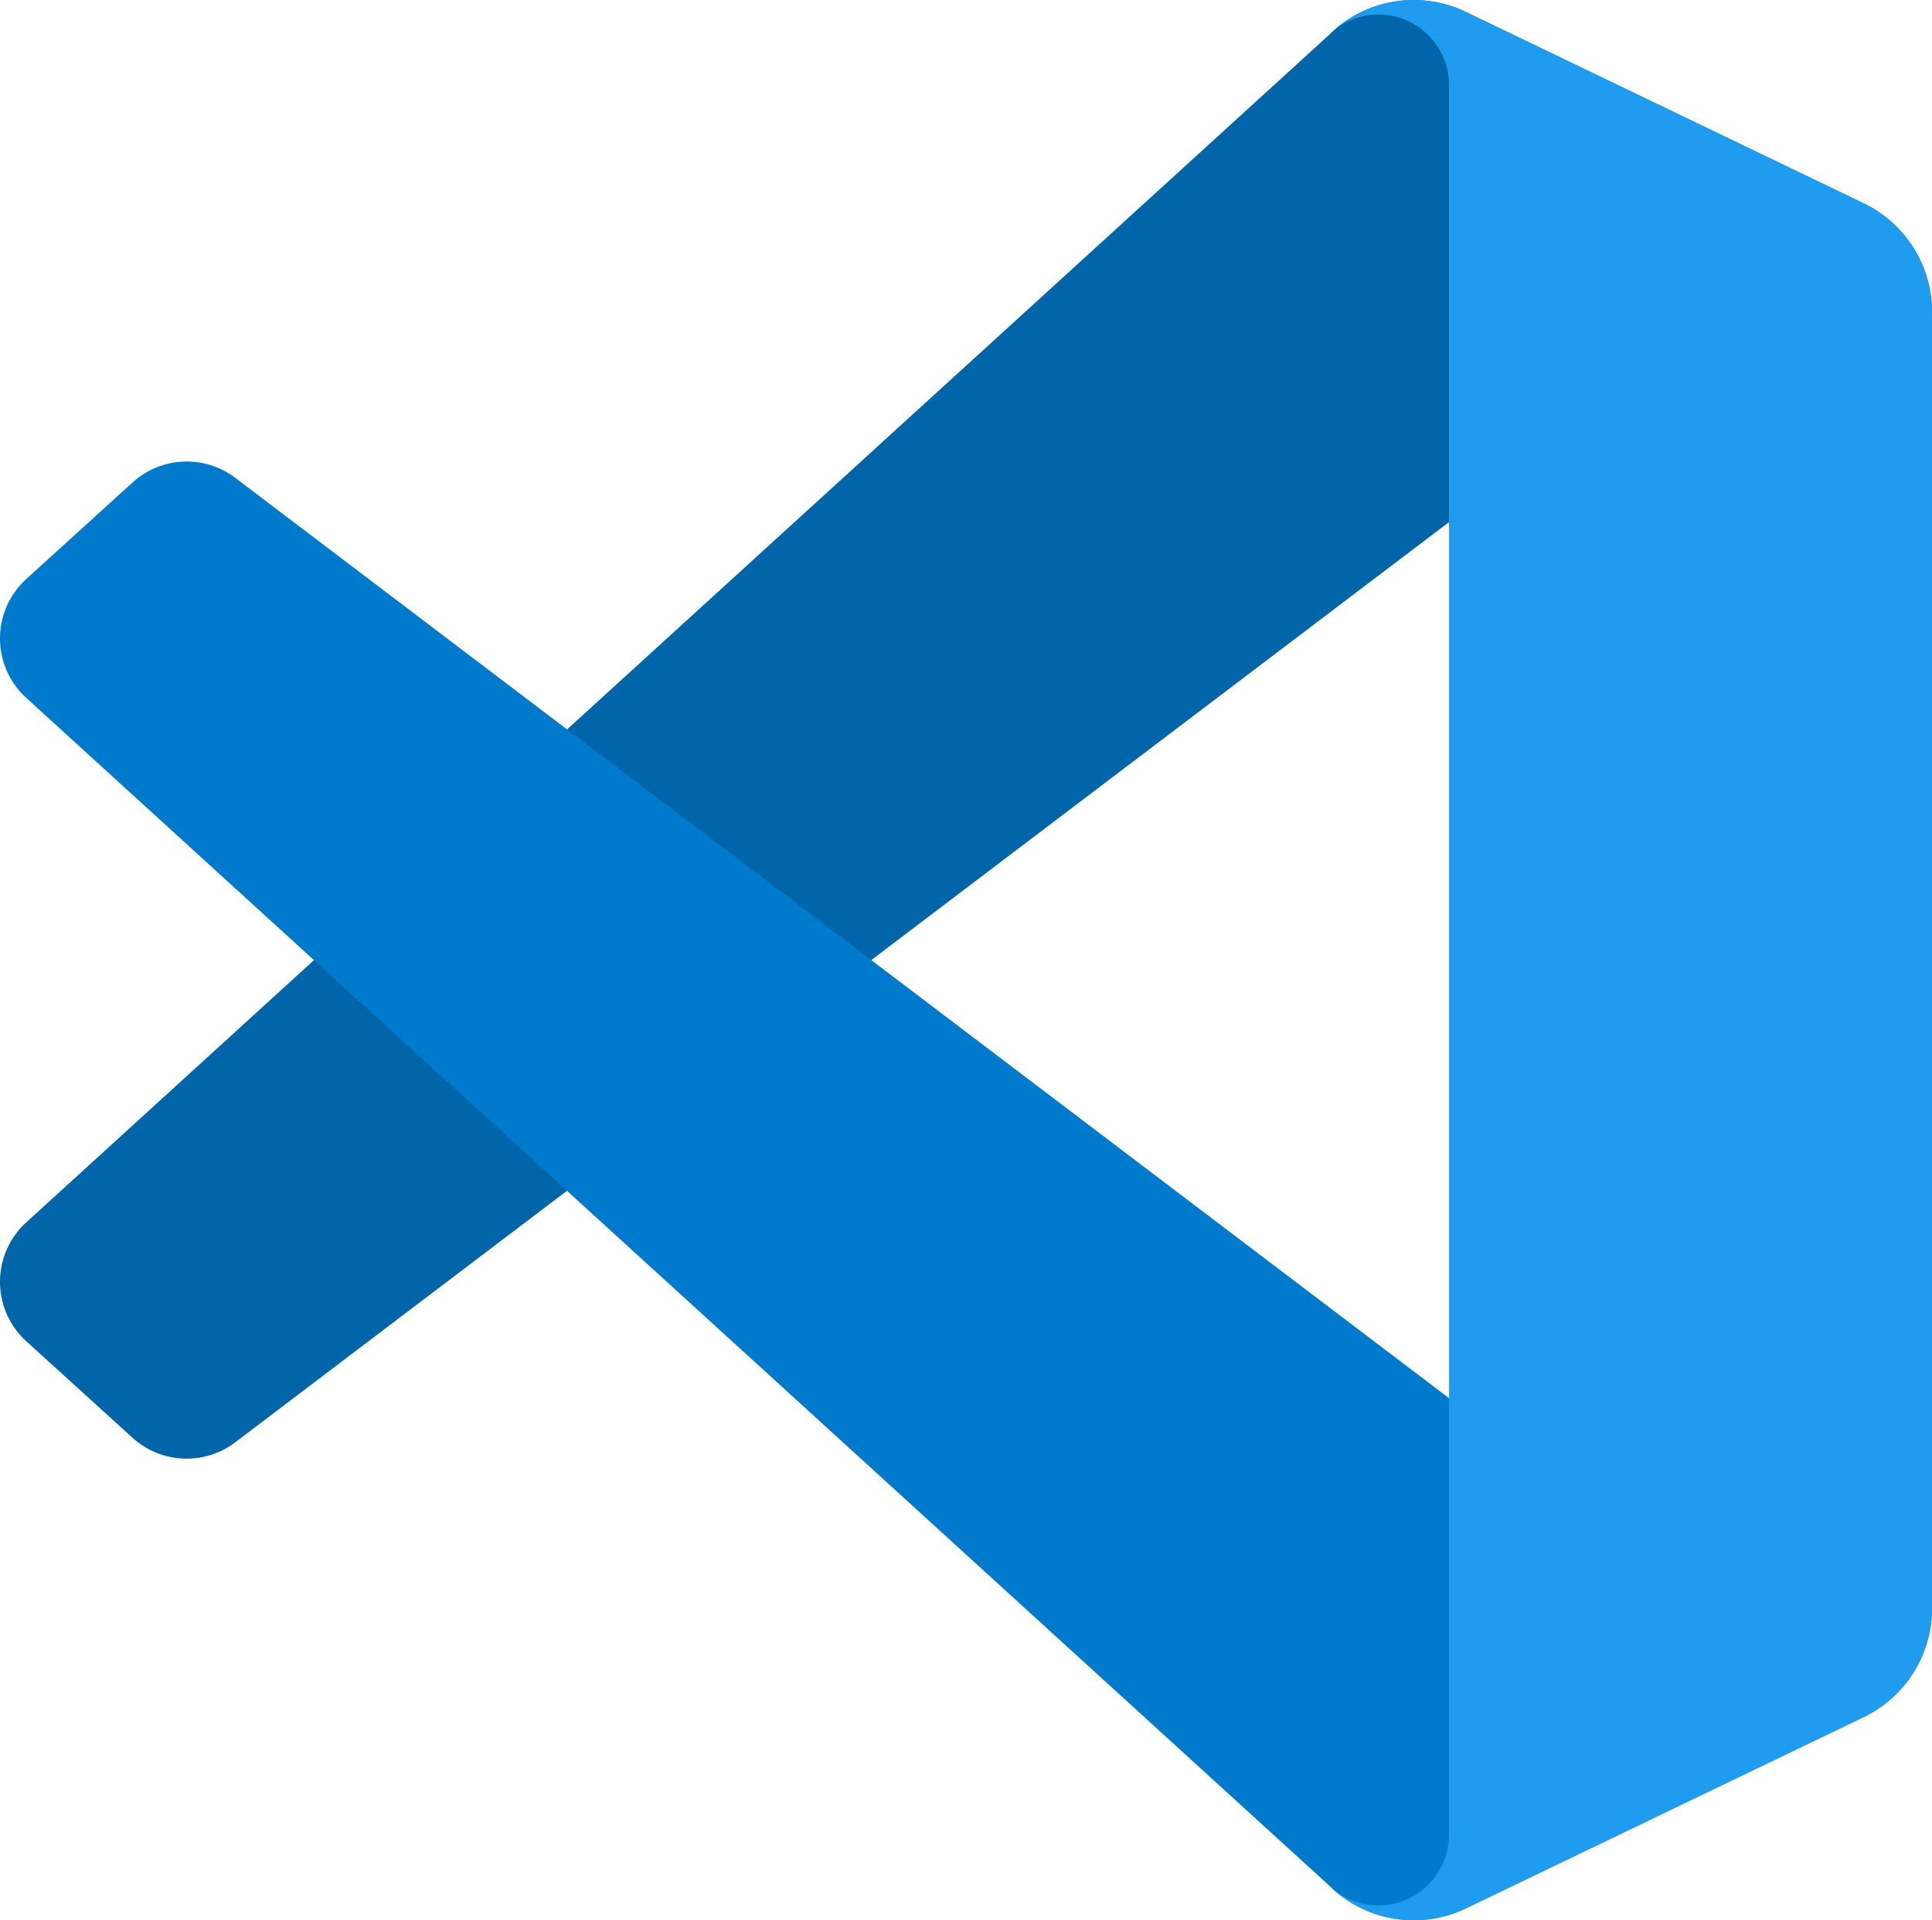 <?xml version="1.0" encoding="utf-8"?>
<!-- Generator: Adobe Illustrator 16.0.0, SVG Export Plug-In . SVG Version: 6.00 Build 0)  -->
<!DOCTYPE svg PUBLIC "-//W3C//DTD SVG 1.1//EN" "http://www.w3.org/Graphics/SVG/1.1/DTD/svg11.dtd">
<svg version="1.1" id="レイヤー_1" xmlns="http://www.w3.org/2000/svg" xmlns:xlink="http://www.w3.org/1999/xlink" x="0px"
	 y="0px" width="520.917px" height="517.865px" viewBox="160.464 38.708 520.917 517.865"
	 enable-background="new 160.464 38.708 520.917 517.865" xml:space="preserve">
<title>file_type_vscode</title>
<path fill="#0065A9" d="M662.964,93.571L555.701,41.93c-12.414-5.986-27.258-3.464-37,6.288L167.579,368.33
	c-8.871,8.049-9.538,21.768-1.488,30.639c0.465,0.502,0.93,0.986,1.433,1.432l28.667,26.045c7.729,7.033,19.378,7.551,27.699,1.227
	l422.927-320.707c9.479-7.192,22.99-5.339,30.184,4.139c2.84,3.744,4.379,8.313,4.381,13.013v-1.246
	C681.378,110.376,674.22,98.988,662.964,93.571z"/>
<path fill="#007ACC" d="M662.964,501.71l-107.264,51.658c-12.418,5.969-27.25,3.449-37-6.287L167.579,226.951
	c-8.871-8.05-9.538-21.767-1.488-30.638c0.465-0.502,0.93-0.986,1.433-1.433l28.667-26.043c7.738-7.065,19.423-7.582,27.755-1.228
	l422.872,320.708c9.479,7.191,22.99,5.338,30.184-4.139c2.84-3.744,4.379-8.314,4.381-13.014v1.34
	C681.339,484.962,674.187,496.302,662.964,501.71z"/>
<path fill="#1F9CF0" d="M555.701,553.369c-12.418,5.969-27.25,3.449-37-6.287c7.496,7.396,19.568,7.318,26.965-0.178
	c3.502-3.547,5.475-8.324,5.496-13.309V61.686c0.01-10.521-8.512-19.056-19.033-19.065c-5.064-0.004-9.924,2.01-13.502,5.597
	c9.742-9.748,24.58-12.276,37-6.306l107.244,51.566c11.293,5.391,18.492,16.785,18.51,29.299v349.727
	c0.002,12.504-7.164,23.902-18.436,29.318L555.701,553.369z"/>
</svg>
